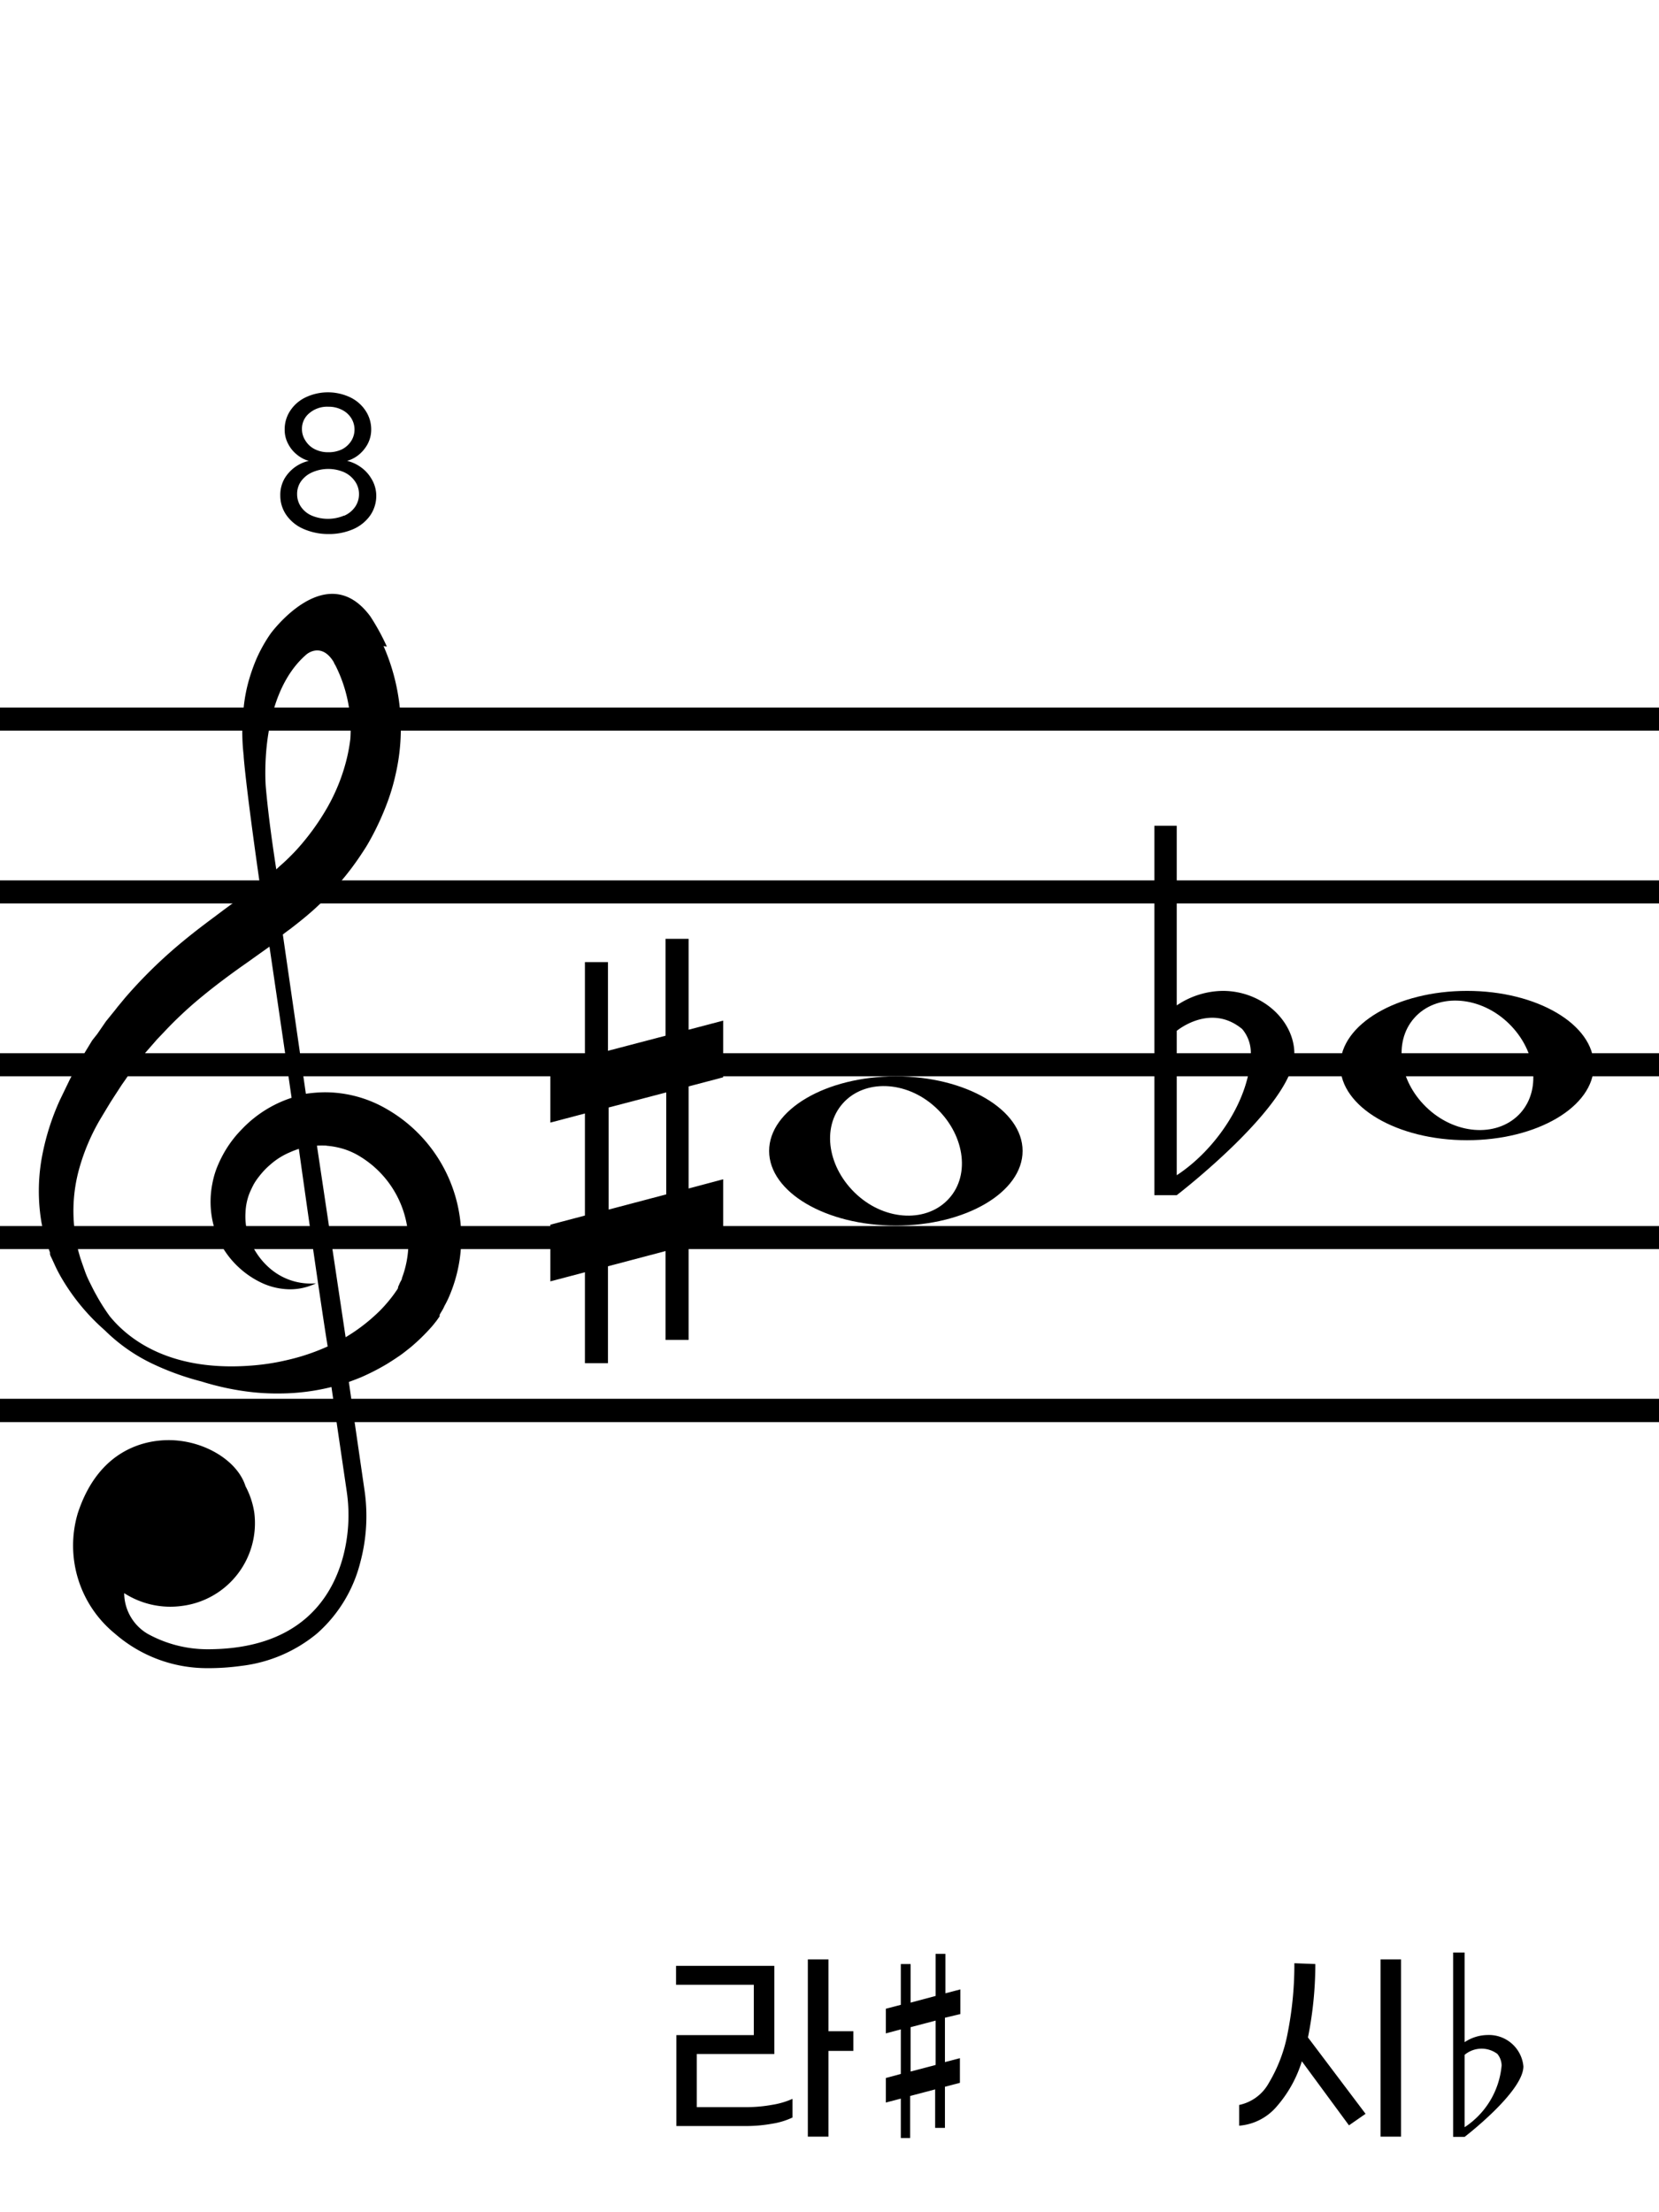 <svg viewBox="0 0 144 192" xmlns="http://www.w3.org/2000/svg"><path d="m0 0h144v192h-144z" fill="none"/><path d="m0 61.41h144v2h-144z"/><path d="m0 76.41h144v2h-144z"/><path d="m0 91.41h144v2h-144z"/><path d="m0 106.41h144v2h-144z"/><path d="m0 121.41h144v2h-144z"/><path d="m0 121.41h144v2h-144z"/><path d="m33.58 56.12a19.19 19.19 0 0 0 -1.44-2.63c-3.71-5-8.4 1.16-8.65 1.5a12.94 12.94 0 0 0 -1.25 2.24 15.81 15.81 0 0 0 -.71 2.07 13.73 13.73 0 0 0 -.38 2.11 18.09 18.09 0 0 0 0 4.16v.07s.14 2.26 1.39 11l-1 .79-1 .72-1 .73-1 .75c-1.35 1-2.72 2.07-4 3.22a41.15 41.15 0 0 0 -3.7 3.77l-.42.51-.21.25-.2.26-.81 1-.75 1.09-.45.57-.34.56c-.23.38-.46.75-.68 1.13l-.63 1.14-.3.58-.28.58-.57 1.18a21.23 21.23 0 0 0 -1.6 5.17 16.41 16.41 0 0 0 0 5.46 15.45 15.45 0 0 0 .74 2.6v.12c0 .14.15.37.2.5l.28.61a13.18 13.18 0 0 0 .63 1.17 18.31 18.31 0 0 0 3.25 4l.45.41a15.1 15.1 0 0 0 4 2.81 23.5 23.5 0 0 0 4.34 1.58 23.28 23.28 0 0 0 4.52.94 20.53 20.53 0 0 0 2.35.1 18.8 18.8 0 0 0 4.41-.56l.4 2.75.92 6.27a14.08 14.08 0 0 1 -.32 5.74c-1 3.67-3.87 8-11.76 8a10.76 10.76 0 0 1 -5.23-1.36 4.13 4.13 0 0 1 -2-3.51 7.4 7.4 0 0 0 5.08 1.1 7.24 7.24 0 0 0 6.21-8.1 7.13 7.13 0 0 0 -.76-2.28c-.7-2.24-3.63-4-6.67-4-1.74 0-6 .57-7.89 6.35a9.86 9.86 0 0 0 3.22 10.44 12.15 12.15 0 0 0 8 3 20.7 20.7 0 0 0 3-.2 12.61 12.61 0 0 0 6.55-2.81 12.19 12.19 0 0 0 3.75-6.16 15.52 15.52 0 0 0 .35-6.4l-.91-6.27-.43-3c.36-.13.73-.27 1.09-.42a19.83 19.83 0 0 0 2.2-1.13c.36-.22.71-.45 1.05-.68s.67-.5 1-.76a17.28 17.28 0 0 0 1.84-1.79c.15-.17.28-.34.43-.53l.22-.31.05-.07v-.07-.07l.09-.16.18-.3a3 3 0 0 0 .15-.31c.11-.19.21-.39.31-.6a12.88 12.88 0 0 0 -5.35-16.5 10.64 10.64 0 0 0 -5.39-1.44 12.18 12.18 0 0 0 -1.6.13l-2-13.82c.21-.17.43-.33.65-.49.69-.53 1.38-1.08 2.06-1.69a22.43 22.43 0 0 0 1.95-2 23.6 23.6 0 0 0 1.72-2.16c.27-.38.52-.76.77-1.15s.47-.8.69-1.21a24.26 24.26 0 0 0 1.15-2.55 18.22 18.22 0 0 0 .81-2.7 17.76 17.76 0 0 0 -1.06-11.09zm-7.34 61.57c-.65.2-1.32.36-2 .5a20.23 20.23 0 0 1 -2.07.3c-7.31.67-11-2.23-12.65-4.26a17 17 0 0 1 -1.17-1.85c-.2-.35-.37-.7-.55-1.06a8.54 8.54 0 0 1 -.46-1.08c-.13-.37-.26-.73-.38-1.1l-.16-.56-.11-.48v-.08a13.66 13.66 0 0 1 .21-6.68 18.07 18.07 0 0 1 1.77-4.15l.6-1 .31-.51.32-.5.65-1c.22-.32.45-.63.68-1l.34-.48.36-.45.72-.92.77-.88.19-.22.2-.21.4-.42a34.22 34.22 0 0 1 3.41-3.18c1.22-1 2.49-1.94 3.82-2.87l1.95-1.39c.47 3.2 1.18 8 1.92 13.12a10.41 10.41 0 0 0 -4.31 2.72 9.82 9.82 0 0 0 -1.62 2.17 10.78 10.78 0 0 0 -.58 1.24 7.72 7.72 0 0 0 -.37 1.33 8.09 8.09 0 0 0 .73 5.24 7.8 7.8 0 0 0 1.57 2.02 7.8 7.8 0 0 0 2.07 1.38 5.93 5.93 0 0 0 2.38.52 5.15 5.15 0 0 0 2.25-.52 5.4 5.4 0 0 1 -3.9-1.21 6.18 6.18 0 0 1 -1.29-1.46 5.68 5.68 0 0 1 -.75-1.71 5.31 5.31 0 0 1 -.18-1.77 5.09 5.09 0 0 1 .35-1.68c.11-.26.23-.51.36-.76a5.43 5.43 0 0 1 .48-.7 7 7 0 0 1 .57-.65c.2-.2.42-.39.64-.57a6.24 6.24 0 0 1 1.45-.86 7.38 7.38 0 0 1 .78-.3c1 7.13 2 14.05 2.5 17.15a18.76 18.76 0 0 1 -2.2.83zm2.11-18.25a7 7 0 0 1 1.57.31 6.36 6.36 0 0 1 1.44.69 8.74 8.74 0 0 1 3.53 10.48c0 .13-.11.27-.17.4s-.11.26-.17.38v.09s0 0 0 0a1.15 1.15 0 0 1 -.08.14l-.25.36a12.5 12.5 0 0 1 -1.22 1.44 15.5 15.5 0 0 1 -3 2.33l-2.49-16.63a7.85 7.85 0 0 1 .84 0zm2.06-35.32a14.57 14.57 0 0 1 -.38 2 16.43 16.43 0 0 1 -1.64 4 21 21 0 0 1 -2.58 3.56 19.14 19.14 0 0 1 -1.58 1.54l-.25.23c-.28-1.81-.69-4.63-.91-7.16 0 0-.68-7.88 3.54-11.5l.08-.06c.29-.2 1.35-.78 2.27.72a1.82 1.82 0 0 0 .16.31 12.33 12.33 0 0 1 1.29 6.37z"/><path d="m26.33 45.9a3.5 3.5 0 0 1 -1.47-1.19 2.94 2.94 0 0 1 -.53-1.71 2.84 2.84 0 0 1 .37-1.47 3.31 3.31 0 0 1 2.1-1.53 2.78 2.78 0 0 1 -1-.52 2.87 2.87 0 0 1 -.78-.94 2.57 2.57 0 0 1 -.31-1.27 2.9 2.9 0 0 1 .48-1.62 3.28 3.28 0 0 1 1.33-1.16 4.52 4.52 0 0 1 3.89 0 3.3 3.3 0 0 1 1.33 1.17 2.92 2.92 0 0 1 .48 1.61 2.68 2.68 0 0 1 -.31 1.27 3.14 3.14 0 0 1 -.78.94 2.87 2.87 0 0 1 -1 .52 3.28 3.28 0 0 1 1.15.52 3.18 3.18 0 0 1 .94 1 2.85 2.85 0 0 1 .44 1.48 3 3 0 0 1 -.53 1.74 3.53 3.53 0 0 1 -1.48 1.19 5.25 5.25 0 0 1 -2.15.42 5.35 5.35 0 0 1 -2.17-.45zm3.57-1.15a2.22 2.22 0 0 0 .93-.77 1.92 1.92 0 0 0 .33-1.1 1.9 1.9 0 0 0 -.35-1.11 2.32 2.32 0 0 0 -.95-.79 3.47 3.47 0 0 0 -2.73 0 2.36 2.36 0 0 0 -1 .79 1.89 1.89 0 0 0 -.34 1.11 1.92 1.92 0 0 0 .33 1.1 2.19 2.19 0 0 0 .94.77 3.64 3.64 0 0 0 2.8 0zm-.22-5.75a2.07 2.07 0 0 0 .8-.72 1.86 1.86 0 0 0 0-2 2 2 0 0 0 -.8-.71 2.52 2.52 0 0 0 -1.19-.27 2.38 2.38 0 0 0 -1.64.56 1.73 1.73 0 0 0 -.64 1.38 1.8 1.8 0 0 0 .3 1 2 2 0 0 0 .8.74 2.53 2.53 0 0 0 1.18.27 2.66 2.66 0 0 0 1.19-.25z"/><path d="m127.34 86c-6.07 0-11 2.9-11 6.48s4.92 6.48 11 6.48 11-2.9 11-6.48-4.93-6.48-11-6.48zm4.66 10.57c-1.87 2.11-5.46 2-8-.29s-3.11-5.82-1.24-7.93 5.47-2 8 .29 3.09 5.82 1.24 7.93z"/><path d="m106.14 86a7.27 7.27 0 0 0 -4 1.26v-15.59h-1.94v32.06h1.94s10.21-7.84 10.21-12.26c0-2.89-2.79-5.47-6.21-5.47zm-4 16v-12.53s2.91-2.45 5.68-.16a3.19 3.19 0 0 1 .75 2c0 4.08-3.07 8.5-6.43 10.69z"/><path d="m62.77 93.5v-4.92l-3 .79v-7.89h-2v8.41l-5 1.31v-7.7h-2v8.22l-3 .79v4.92l3-.79v8.86l-3 .79v4.92l3-.79v7.89h2v-8.41l5-1.32v7.71h2v-8.22l3-.79v-4.93l-3 .8v-8.86zm-4.94 10.16-5 1.32v-8.86l5-1.31z"/><path d="m77.76 93.42c-6.07 0-11 2.9-11 6.47s4.92 6.48 11 6.48 11-2.9 11-6.48-4.93-6.47-11-6.47zm4.63 10.58c-1.87 2.11-5.47 2-8-.3s-3.11-5.82-1.24-7.93 5.47-2 8 .29 3.12 5.84 1.24 7.94z"/><path d="m83.36 174.8v-2.14l-1.3.34v-3.42h-.85v3.65l-2.17.58v-3.35h-.85v3.54l-1.3.34v2.14l1.3-.35v3.87l-1.3.35v2.13l1.3-.34v3.42h.81v-3.65l2.17-.57v3.34h.85v-3.57l1.3-.34v-2.14l-1.3.34v-3.85zm-2.15 4.42-2.17.57v-3.85l2.17-.57z"/><path d="m64.81 182.88a12.53 12.53 0 0 0 2.21-.2 7 7 0 0 0 1.77-.52v1.62a6.49 6.49 0 0 1 -1.78.54 12.75 12.75 0 0 1 -2.23.2h-6.07v-7.89h6.72v-4.37h-6.75v-1.64h8.53v7.65h-6.73v4.61zm9.26-4.88h-2.16v7.44h-1.79v-15.38h1.79v6.23h2.16z"/><path d="m129.13 176.62a3.66 3.66 0 0 0 -2 .62v-7.78h-1v16h1s5.1-3.91 5.1-6.12a3 3 0 0 0 -3.1-2.72zm-2 8v-6.28a2.29 2.29 0 0 1 2.84-.08 1.63 1.63 0 0 1 .37 1 7.16 7.16 0 0 1 -3.21 5.36z"/><path d="m113.53 176.83 5 6.63-1.44 1-4.09-5.56a10.78 10.78 0 0 1 -2.25 4 4.76 4.76 0 0 1 -3.19 1.59v-1.8a3.83 3.83 0 0 0 2.58-1.92 13.11 13.11 0 0 0 1.64-4.38 30.44 30.44 0 0 0 .57-6l1.82.07a32.32 32.32 0 0 1 -.64 6.37zm8.08-6.77v15.38h-1.78v-15.38z"/></svg>